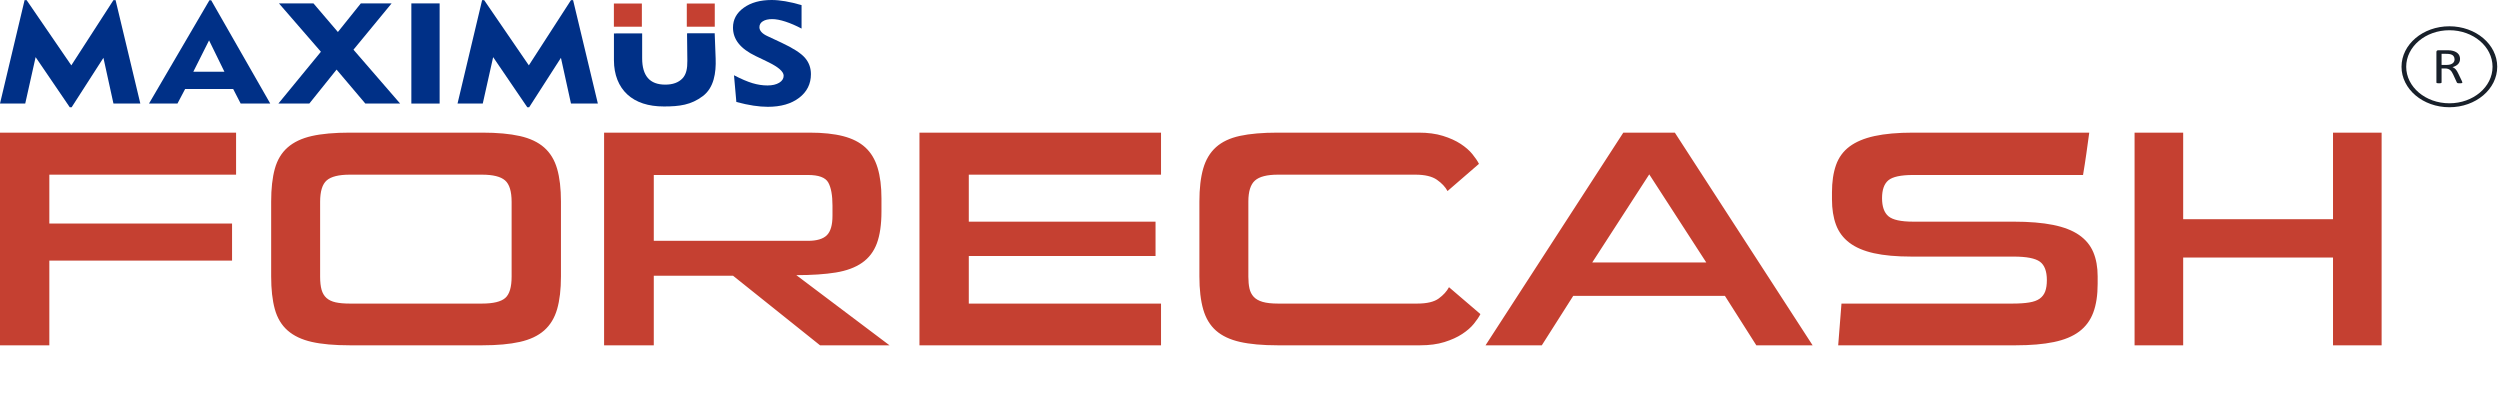 <svg width="181" height="30" viewBox="0 0 181 30" fill="none" xmlns="http://www.w3.org/2000/svg">
<path d="M3.572 18.868V25H0V9.603H17.092V12.646H3.572V16.182H16.801V18.868H3.572ZM25.321 25C24.209 25 23.292 24.918 22.569 24.754C21.846 24.59 21.264 24.314 20.823 23.926C20.382 23.538 20.073 23.023 19.897 22.382C19.72 21.74 19.632 20.949 19.632 20.009V14.593C19.632 13.653 19.72 12.863 19.897 12.221C20.073 11.579 20.382 11.065 20.823 10.677C21.264 10.289 21.846 10.013 22.569 9.849C23.292 9.685 24.209 9.603 25.321 9.603H34.925C36.001 9.603 36.905 9.685 37.637 9.849C38.369 10.013 38.955 10.289 39.396 10.677C39.837 11.065 40.15 11.579 40.336 12.221C40.521 12.863 40.613 13.653 40.613 14.593V20.009C40.613 20.949 40.521 21.74 40.336 22.382C40.15 23.023 39.837 23.538 39.396 23.926C38.955 24.314 38.369 24.59 37.637 24.754C36.905 24.918 36.001 25 34.925 25H25.321ZM37.041 14.616C37.041 13.855 36.883 13.336 36.565 13.06C36.248 12.784 35.692 12.646 34.898 12.646H25.321C24.527 12.646 23.971 12.784 23.654 13.06C23.336 13.336 23.177 13.855 23.177 14.616V20.032C23.177 20.42 23.213 20.737 23.283 20.983C23.354 21.229 23.473 21.427 23.64 21.576C23.808 21.725 24.029 21.829 24.302 21.889C24.575 21.949 24.915 21.979 25.321 21.979H34.898C35.71 21.979 36.27 21.844 36.578 21.576C36.887 21.307 37.041 20.793 37.041 20.032V14.616ZM59.372 25L53.075 19.965H47.334V25H43.736V9.603H58.605C59.575 9.603 60.391 9.688 61.053 9.86C61.714 10.032 62.248 10.304 62.653 10.677C63.059 11.05 63.355 11.542 63.54 12.154C63.725 12.766 63.818 13.504 63.818 14.37V15.309C63.818 16.249 63.707 17.018 63.487 17.615C63.266 18.211 62.909 18.681 62.415 19.024C61.921 19.368 61.286 19.603 60.51 19.73C59.734 19.856 58.782 19.92 57.653 19.92L64.4 25H59.373L59.372 25ZM60.272 14.884C60.272 14.138 60.17 13.583 59.968 13.217C59.765 12.851 59.275 12.669 58.499 12.669H47.334V17.436H58.499C59.134 17.436 59.589 17.301 59.862 17.033C60.135 16.764 60.272 16.294 60.272 15.623V14.884H60.272ZM66.569 25V9.603H84.058V12.646H70.141V16.048H83.661V18.532H70.141V21.979H84.058V25H66.569ZM92.498 25C91.404 25 90.496 24.918 89.773 24.754C89.05 24.59 88.472 24.317 88.04 23.937C87.608 23.556 87.299 23.046 87.114 22.404C86.929 21.762 86.836 20.964 86.836 20.009V14.593C86.836 13.639 86.929 12.84 87.114 12.199C87.299 11.557 87.608 11.043 88.04 10.655C88.472 10.267 89.05 9.994 89.773 9.838C90.496 9.681 91.405 9.603 92.498 9.603H102.711C103.381 9.603 103.968 9.681 104.47 9.838C104.973 9.994 105.401 10.188 105.754 10.419C106.106 10.651 106.389 10.897 106.6 11.158C106.812 11.419 106.971 11.654 107.077 11.863L104.801 13.832C104.642 13.534 104.387 13.262 104.034 13.016C103.681 12.769 103.161 12.646 102.473 12.646H92.524C91.731 12.646 91.175 12.788 90.858 13.072C90.54 13.355 90.381 13.862 90.381 14.593V20.032C90.381 20.36 90.408 20.643 90.461 20.882C90.513 21.121 90.615 21.322 90.765 21.486C90.915 21.65 91.131 21.774 91.413 21.856C91.695 21.938 92.066 21.979 92.524 21.979H102.605C103.311 21.979 103.831 21.856 104.166 21.609C104.501 21.363 104.748 21.091 104.907 20.793L107.182 22.74C107.076 22.949 106.918 23.184 106.706 23.445C106.494 23.706 106.212 23.952 105.859 24.183C105.507 24.415 105.079 24.608 104.576 24.765C104.073 24.922 103.487 25 102.817 25H92.498H92.498ZM127.158 25L124.883 21.419H113.903L111.627 25H107.553L117.528 9.603H121.258L131.233 25H127.158H127.158ZM119.406 12.624L115.279 19.002H123.534L119.406 12.624H119.406ZM151.87 20.546C151.87 21.367 151.765 22.061 151.553 22.628C151.341 23.195 151.002 23.654 150.534 24.004C150.067 24.355 149.454 24.608 148.695 24.765C147.937 24.922 147.02 25 145.944 25H133.085C133.12 24.493 133.16 23.989 133.204 23.489C133.248 22.99 133.288 22.486 133.323 21.979H145.706C146.182 21.979 146.583 21.953 146.909 21.9C147.236 21.848 147.492 21.755 147.677 21.621C147.862 21.486 147.994 21.311 148.074 21.095C148.153 20.878 148.193 20.606 148.193 20.278C148.193 19.636 148.025 19.192 147.69 18.946C147.355 18.7 146.72 18.577 145.785 18.577H138.403C137.309 18.577 136.397 18.495 135.665 18.331C134.933 18.167 134.342 17.913 133.892 17.57C133.442 17.227 133.12 16.794 132.926 16.272C132.732 15.75 132.635 15.138 132.635 14.437V13.922C132.635 13.161 132.732 12.505 132.926 11.953C133.12 11.401 133.447 10.953 133.905 10.61C134.364 10.267 134.968 10.013 135.718 9.849C136.467 9.685 137.398 9.603 138.509 9.603H151.262C151.191 10.125 151.121 10.636 151.05 11.136C150.98 11.636 150.9 12.147 150.812 12.669H138.509C137.627 12.669 137.032 12.796 136.723 13.049C136.414 13.303 136.26 13.736 136.26 14.347C136.26 14.959 136.414 15.396 136.723 15.657C137.032 15.918 137.627 16.048 138.509 16.048H145.785C146.914 16.048 147.866 16.127 148.642 16.283C149.418 16.44 150.045 16.682 150.521 17.011C150.997 17.339 151.341 17.753 151.553 18.253C151.764 18.753 151.87 19.338 151.87 20.009V20.547L151.87 20.546ZM168.91 25V18.644H158.062V25H154.543V9.603H158.062V15.869H168.91V9.603H172.429V25H168.91Z" fill="#C54031"/>
<path d="M53.141 5.449C53.668 5.722 54.116 5.912 54.485 6.023C54.852 6.132 55.212 6.187 55.563 6.187C55.916 6.187 56.201 6.12 56.417 5.989C56.631 5.857 56.737 5.688 56.737 5.482C56.737 5.186 56.356 4.852 55.591 4.483C55.468 4.423 55.373 4.375 55.306 4.343L54.727 4.066C54.164 3.797 53.746 3.491 53.476 3.151C53.204 2.812 53.068 2.426 53.068 1.996C53.068 1.412 53.329 0.934 53.849 0.56C54.368 0.186 55.04 0 55.864 0C56.168 0 56.497 0.031 56.851 0.091C57.206 0.15 57.599 0.244 58.033 0.37V2.069C57.62 1.851 57.228 1.682 56.857 1.562C56.485 1.442 56.17 1.383 55.91 1.383C55.621 1.383 55.395 1.436 55.23 1.54C55.064 1.644 54.982 1.787 54.982 1.967C54.982 2.093 55.03 2.211 55.129 2.32C55.228 2.431 55.375 2.53 55.573 2.62L56.578 3.09C57.42 3.484 57.985 3.848 58.275 4.181C58.566 4.515 58.711 4.91 58.711 5.367C58.711 6.074 58.427 6.646 57.857 7.081C57.286 7.517 56.532 7.733 55.589 7.733C55.27 7.733 54.923 7.704 54.548 7.648C54.174 7.592 53.76 7.503 53.312 7.383L53.141 5.449L53.141 5.449Z" fill="#003087"/>
<path d="M33.125 7.498L34.905 0.01H35.053L38.288 4.732L41.339 0.01H41.492L43.285 7.498H41.339L40.612 4.186L38.312 7.764H38.175L35.704 4.136L34.952 7.498H33.125Z" fill="#003087"/>
<path d="M29.782 7.498V0.246H31.829V7.498H29.782Z" fill="#003087"/>
<path d="M20.154 7.498L23.234 3.747L20.197 0.246H22.695L24.463 2.317L26.124 0.246H28.352L25.591 3.597L28.97 7.498H26.451L24.368 5.038L22.394 7.498H20.154Z" fill="#003087"/>
<path d="M10.787 7.498L15.161 0.021H15.29L19.567 7.498H17.425L16.882 6.443H13.403L12.848 7.498H10.787H10.787ZM13.996 5.193H16.248L15.136 2.923L13.996 5.193H13.996Z" fill="#003087"/>
<path d="M0 7.498L1.78 0.01H1.927L5.163 4.732L8.214 0.01H8.368L10.16 7.498H8.214L7.488 4.186L5.187 7.764H5.05L2.579 4.136L1.827 7.498H0Z" fill="#003087"/>
<path d="M46.492 2.417V4.219C46.492 4.857 46.632 5.334 46.908 5.651C47.184 5.968 47.603 6.127 48.166 6.127C48.707 6.127 49.12 5.978 49.404 5.683C49.689 5.388 49.77 4.959 49.764 4.395L49.742 2.411L51.744 2.409L51.813 4.235C51.852 5.277 51.689 6.35 50.886 6.957C50.035 7.599 49.195 7.708 48.072 7.708C46.936 7.708 46.053 7.419 45.422 6.841C44.793 6.263 44.449 5.407 44.449 4.362V2.421L46.492 2.417Z" fill="#003087"/>
<path fill-rule="evenodd" clip-rule="evenodd" d="M44.445 0.255H46.471V1.934H44.445V0.255Z" fill="#C54031"/>
<path fill-rule="evenodd" clip-rule="evenodd" d="M49.724 0.255H51.749V1.934H49.724V0.255Z" fill="#C54031"/>
<path d="M178.273 5.971C178.273 5.981 178.271 5.989 178.267 5.997C178.262 6.004 178.253 6.011 178.239 6.016C178.224 6.02 178.204 6.024 178.178 6.026C178.152 6.029 178.117 6.03 178.074 6.03C178.036 6.03 178.005 6.029 177.981 6.026C177.957 6.024 177.938 6.02 177.923 6.014C177.909 6.009 177.898 6.001 177.889 5.991C177.881 5.982 177.875 5.969 177.869 5.955L177.61 5.393C177.58 5.329 177.548 5.27 177.515 5.217C177.483 5.163 177.444 5.118 177.399 5.079C177.354 5.04 177.301 5.01 177.24 4.988C177.179 4.967 177.105 4.956 177.02 4.956H176.77V5.971C176.77 5.981 176.767 5.989 176.76 5.997C176.753 6.004 176.743 6.01 176.73 6.014C176.715 6.019 176.697 6.023 176.673 6.026C176.649 6.029 176.619 6.03 176.583 6.03C176.546 6.03 176.516 6.029 176.492 6.026C176.468 6.023 176.449 6.019 176.435 6.014C176.42 6.01 176.41 6.004 176.404 5.997C176.398 5.99 176.396 5.981 176.396 5.971V3.766C176.396 3.718 176.41 3.685 176.44 3.665C176.47 3.647 176.502 3.637 176.535 3.637H177.134C177.205 3.637 177.264 3.638 177.311 3.642C177.358 3.645 177.4 3.649 177.438 3.652C177.547 3.668 177.643 3.693 177.727 3.727C177.81 3.762 177.88 3.805 177.936 3.858C177.993 3.91 178.036 3.971 178.064 4.039C178.092 4.107 178.106 4.182 178.106 4.265C178.106 4.344 178.094 4.415 178.068 4.479C178.042 4.542 178.006 4.597 177.958 4.646C177.91 4.694 177.853 4.736 177.786 4.772C177.719 4.807 177.645 4.837 177.562 4.862C177.609 4.879 177.65 4.901 177.688 4.927C177.726 4.954 177.761 4.986 177.794 5.022C177.826 5.059 177.857 5.102 177.886 5.149C177.915 5.197 177.944 5.251 177.973 5.312L178.226 5.837C178.246 5.881 178.259 5.912 178.264 5.93C178.27 5.947 178.273 5.961 178.273 5.971L178.273 5.971ZM177.71 4.297C177.71 4.204 177.685 4.125 177.636 4.06C177.587 3.996 177.504 3.949 177.388 3.921C177.351 3.912 177.31 3.907 177.265 3.903C177.219 3.899 177.16 3.897 177.085 3.897H176.77V4.7H177.135C177.234 4.7 177.319 4.69 177.391 4.67C177.463 4.649 177.523 4.621 177.57 4.585C177.618 4.548 177.653 4.506 177.676 4.457C177.699 4.408 177.71 4.354 177.71 4.297L177.71 4.297Z" fill="#18202A"/>
<path d="M177.335 1.903C178.291 1.903 179.157 2.231 179.784 2.761C180.411 3.292 180.799 4.024 180.799 4.834C180.799 5.643 180.411 6.375 179.784 6.906C179.157 7.436 178.291 7.764 177.335 7.764C176.378 7.764 175.512 7.436 174.885 6.906C174.258 6.375 173.87 5.643 173.87 4.834C173.87 4.024 174.258 3.292 174.885 2.761C175.512 2.231 176.378 1.903 177.335 1.903ZM179.545 2.964C178.979 2.485 178.198 2.189 177.335 2.189C176.471 2.189 175.69 2.485 175.124 2.964C174.559 3.442 174.209 4.103 174.209 4.834C174.209 5.564 174.559 6.225 175.124 6.703C175.69 7.182 176.471 7.478 177.335 7.478C178.198 7.478 178.979 7.182 179.545 6.703C180.111 6.225 180.46 5.564 180.46 4.834C180.46 4.103 180.111 3.442 179.545 2.964Z" fill="#18202A"/>
</svg>
